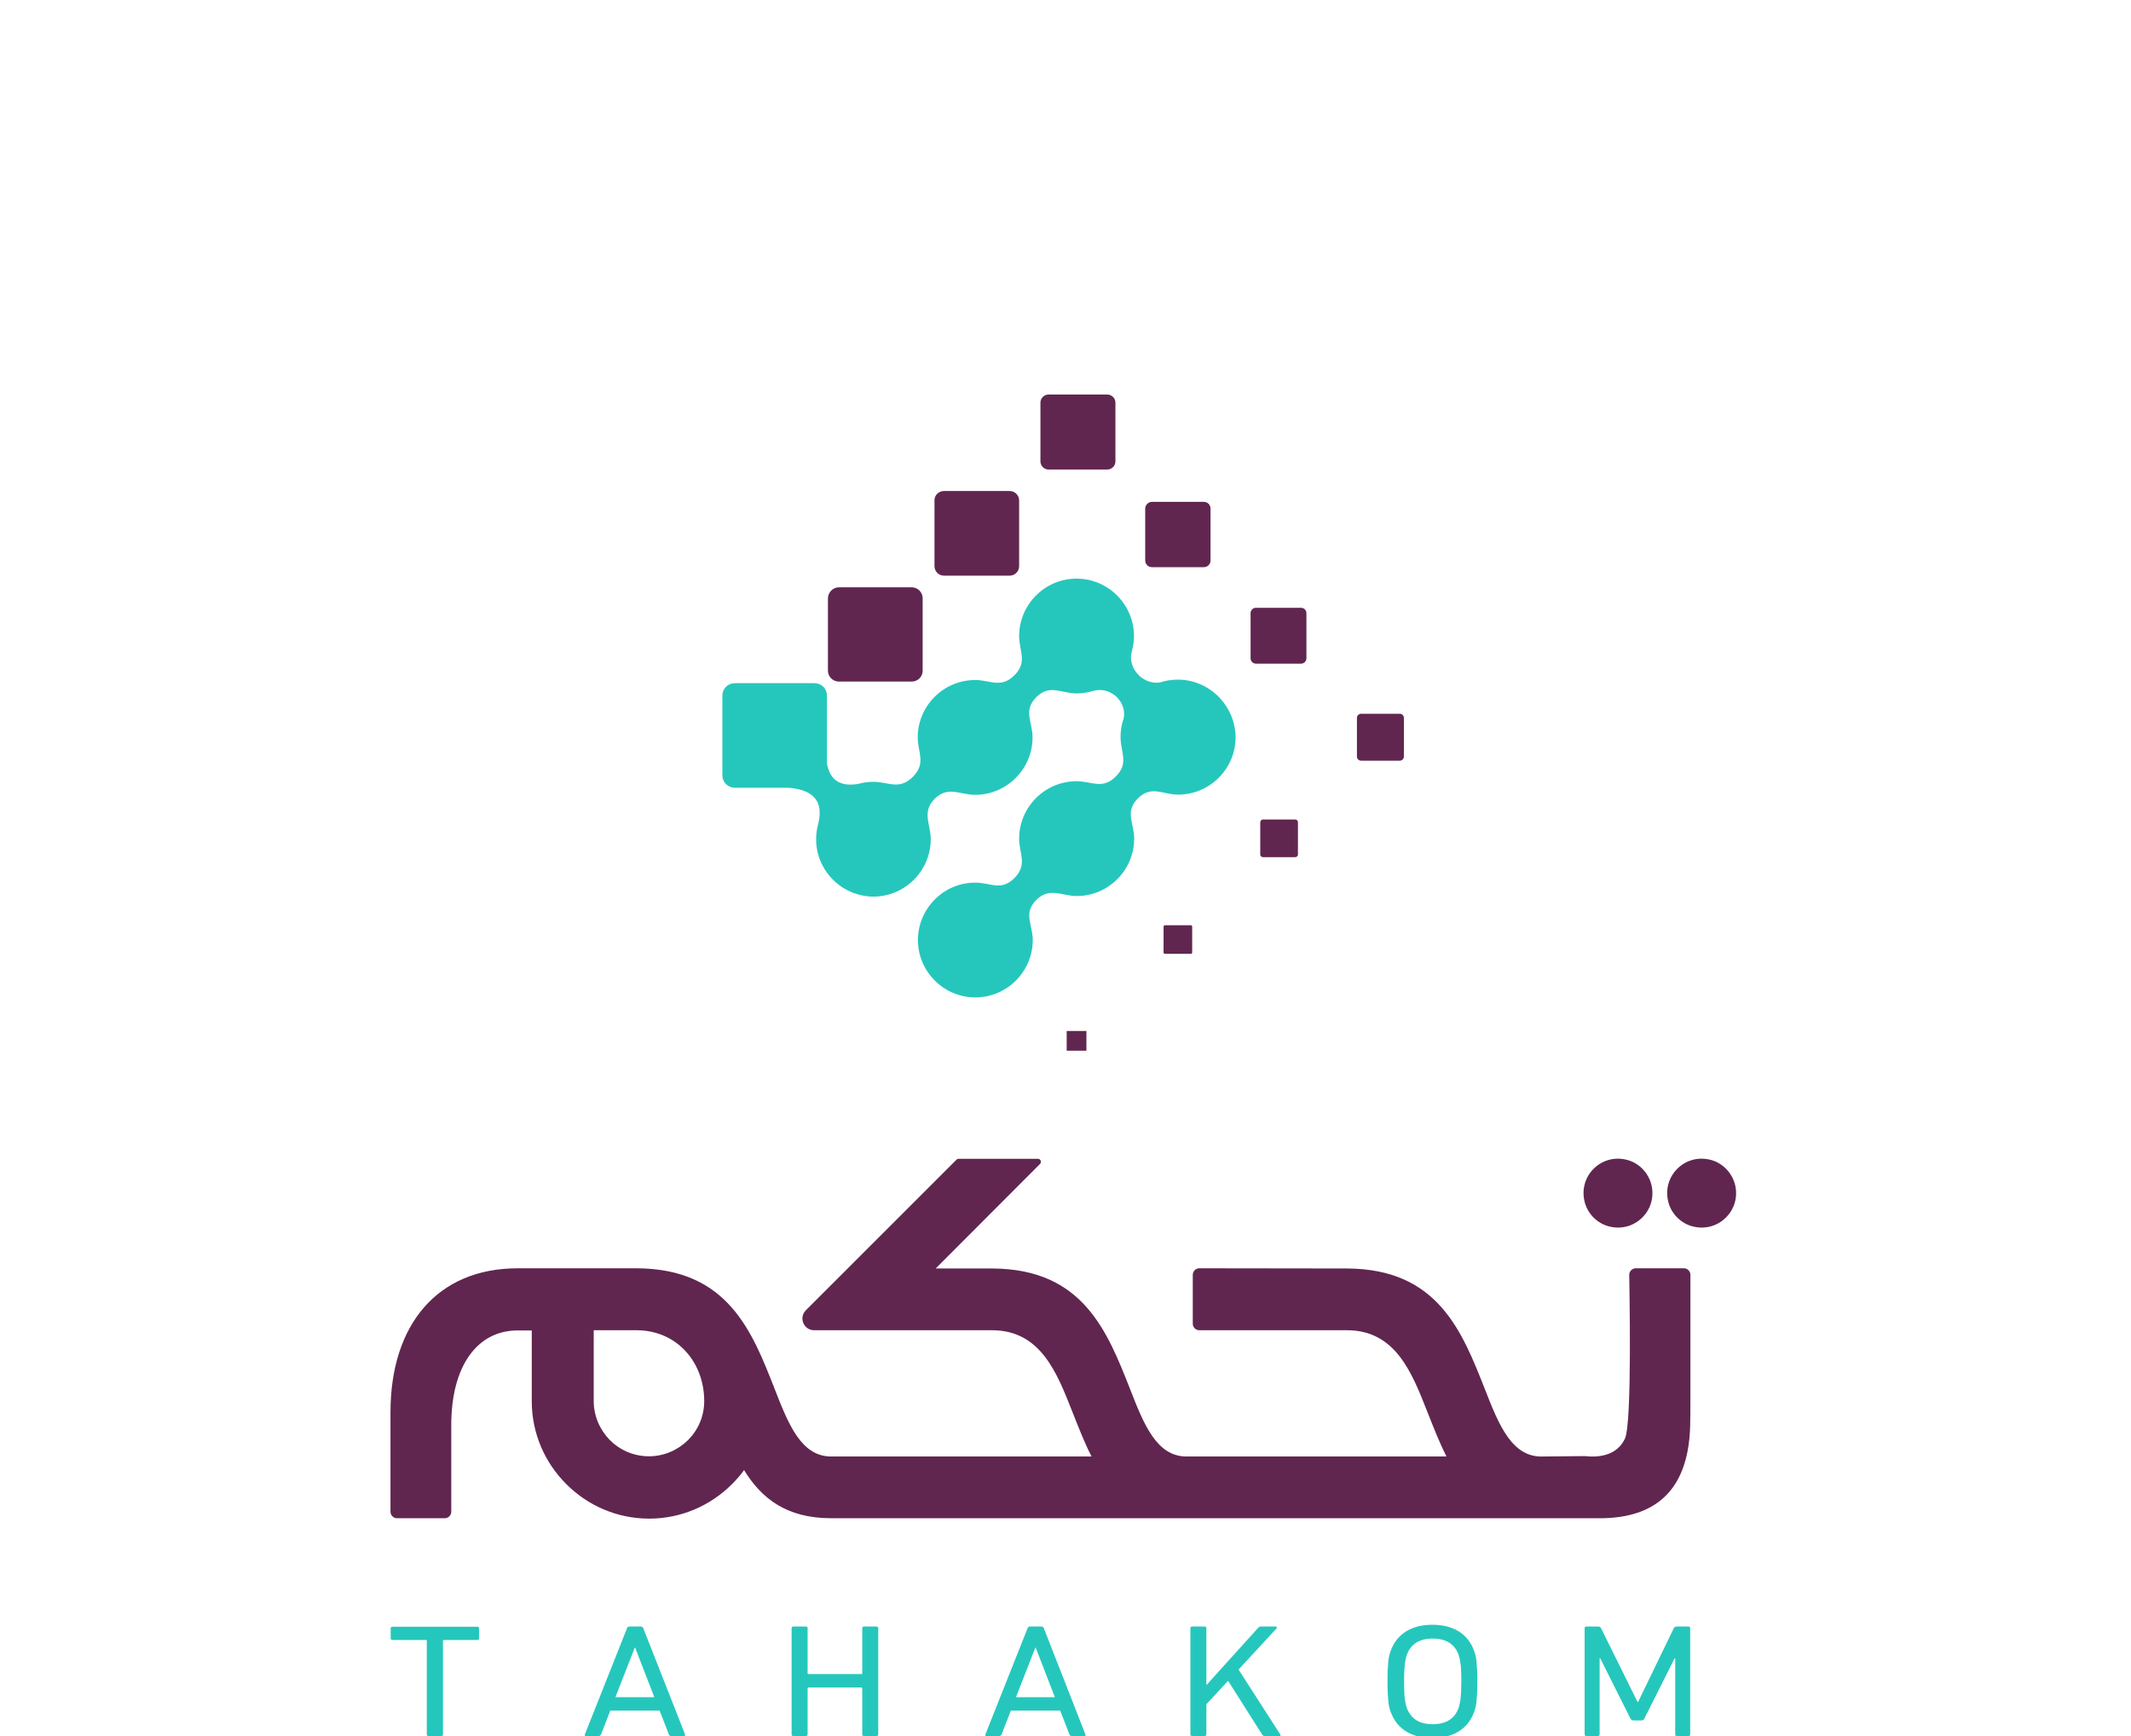 <?xml version="1.0" encoding="utf-8"?>
<!-- Generator: Adobe Illustrator 28.1.0, SVG Export Plug-In . SVG Version: 6.00 Build 0)  -->
<svg version="1.1" id="Layer_1" xmlns="http://www.w3.org/2000/svg" xmlns:xlink="http://www.w3.org/1999/xlink" x="0px" y="0px"
	 viewBox="0 0 1080 880" style="enable-background:new 0 0 1080 1080;" xml:space="preserve">
<style type="text/css">
	.st0{fill:#602650;}
	.st1{fill:#25C7BC;}
</style>
<g>
	<g>
		<path class="st0" d="M425.2,297.7H462c3.1,0,5.6,2.5,5.6,5.5v36.8c0,3.1-2.5,5.5-5.6,5.5h-36.8c-3.1,0-5.6-2.5-5.6-5.5v-36.8
			C419.7,300.2,422.2,297.7,425.2,297.7"/>
		<path class="st0" d="M478.4,248.9h33.3c2.7,0,4.8,2.2,4.8,4.8V287c0,2.7-2.2,4.8-4.8,4.8h-33.3c-2.7,0-4.8-2.2-4.8-4.8v-33.3
			C473.5,251.1,475.7,248.9,478.4,248.9"/>
		<path class="st0" d="M531.4,200h29.8c2.3,0,4.1,1.9,4.1,4.1v29.8c0,2.3-1.9,4.1-4.1,4.1h-29.8c-2.3,0-4.1-1.9-4.1-4.1v-29.8
			C527.3,201.9,529.1,200,531.4,200"/>
		<path class="st0" d="M583.8,254.4h26.3c1.9,0,3.4,1.5,3.4,3.4v26.3c0,1.9-1.5,3.4-3.4,3.4h-26.3c-1.9,0-3.4-1.5-3.4-3.4v-26.3
			C580.4,256,581.9,254.4,583.8,254.4"/>
		<path class="st0" d="M636.5,308.1h22.9c1.5,0,2.7,1.2,2.7,2.7v22.9c0,1.5-1.2,2.7-2.7,2.7h-22.9c-1.5,0-2.7-1.2-2.7-2.7v-22.9
			C633.8,309.3,635,308.1,636.5,308.1"/>
		<path class="st0" d="M689.8,361.8h19.6c1.1,0,2.1,0.9,2.1,2.1v19.6c0,1.1-0.9,2.1-2.1,2.1h-19.6c-1.1,0-2.1-0.9-2.1-2.1v-19.6
			C687.7,362.7,688.7,361.8,689.8,361.8"/>
		<path class="st0" d="M640.1,415.4h16.3c0.8,0,1.4,0.6,1.4,1.4v16.3c0,0.8-0.6,1.4-1.4,1.4h-16.3c-0.8,0-1.4-0.6-1.4-1.4v-16.3
			C638.7,416,639.4,415.4,640.1,415.4"/>
		<path class="st0" d="M590.4,469h13.1c0.4,0,0.7,0.3,0.7,0.7v13.1c0,0.4-0.3,0.7-0.7,0.7h-13.1c-0.4,0-0.7-0.3-0.7-0.7v-13.1
			C589.7,469.4,590,469,590.4,469"/>
		<path class="st0" d="M540.7,522.6h9.8c0.1,0,0.1,0,0.1,0.1v9.8c0,0.1,0,0.1-0.1,0.1h-9.8c-0.1,0-0.1,0-0.1-0.1v-9.8
			C540.6,522.6,540.7,522.6,540.7,522.6"/>
		<path class="st1" d="M596.9,344.5c-3.1,0-6.1,0.5-8.9,1.4c-8.6,1.5-16.8-7.2-14.4-15.7l0,0c0.7-2.5,1.1-5.1,1.1-7.8
			c0-16-13.1-29.1-29.1-29.1c-16,0-29.1,13.1-29.1,29.1c0,7.7,4.4,13.1-2.4,19.9c-6.8,6.8-12.2,2.4-19.9,2.4
			c-16,0-29.1,13.1-29.1,29.1v0c0,7.6,4.4,13.1-2.5,20c-6.9,6.9-12.4,2.5-20,2.5c-2.7,0-5.3,0.4-7.8,1.1l0,0
			c-10.5,1.7-14.3-3.4-15.7-10.2v-34.6c0-3.5-2.8-6.3-6.3-6.3h-40.4c-3.5,0-6.3,2.8-6.3,6.3v40.4c0,3.5,2.8,6.3,6.3,6.3h27.2
			c9.3,0.8,18.5,4.3,15.1,18.2l0,0c-0.7,2.6-1.1,5.2-1.1,7.9c0,12.5,8,23.2,19.1,27.3c3.1,1.1,6.4,1.8,9.9,1.8v0
			c16,0,29.1-13.1,29.1-29.1c0-7.6-4.7-13.7,2-20.5c6.7-6.7,12.9-2,20.5-2c16,0,29.1-13.1,29.1-29.1v0c0-7.9-4.9-13.6,1.9-20.4
			c6.8-6.8,12.6-1.9,20.4-1.9c2.7,0,5.3-0.4,7.9-1.1l0,0c8.6-3,17.7,4.8,16,13.7c-1.1,3-1.6,6.2-1.6,9.6h0c0,7.7,4.4,13.1-2.4,19.9
			c-6.8,6.8-12.2,2.4-19.9,2.4c-16,0-29.1,13.1-29.1,29.1v0c0,7.6,4.4,13.1-2.4,20c-6.8,6.8-12.1,2.3-19.8,2.3
			c-8,0-15.2,3.2-20.5,8.5c-5.3,5.3-8.6,12.6-8.6,20.6c0,16,13.1,29.1,29.1,29.1c16,0,29.1-13.1,29.1-29.1c0-7.9-5-13.5,1.8-20.3
			c6.7-6.7,12.9-2,20.5-2v0c16,0,29.1-13.1,29.1-29.1v0c0-7.9-4.9-13.6,1.9-20.4c6.8-6.8,12.6-1.9,20.4-1.9v0
			c16,0,29.1-13.1,29.1-29.1h0C626,357.6,612.9,344.5,596.9,344.5"/>
	</g>
	<g>
		<path class="st0" d="M855.2,735.9c-4.4,22.5-19.3,33.7-44.4,33.7h-32.4H601.3h-180c-22.8,0-35.4-10.1-44.2-24.4
			c-1.8,2.5-3.9,4.9-6.1,7.1c-10.8,10.8-25.6,17.5-42,17.5c-16.4,0-31.2-6.7-42-17.5c-10.8-10.8-17.5-25.6-17.5-42v-35.9h-7.1
			c-20.6,0-33.7,18.1-33.7,48V762v4.3c0,1.8-1.5,3.3-3.3,3.3h-24.2c-1.8,0-3.3-1.5-3.3-3.3V762v-46.1c0-44.2,23.6-73,64.5-73
			c20.2,0,40.5,0,60.7,0c45.7,0.4,58,31.7,69.6,61.4c6.8,17.4,13.3,34,28.5,34c44,0,88,0,132,0c-3.6-7-6.6-14.8-9.7-22.6
			c-7.9-20.1-16.2-41.3-40.6-41.4c-30.1,0-60.2,0-90.3,0c-5.3,0-7.9-6.4-4.2-10.1l76.4-76.4c0.3-0.3,0.7-0.4,1.1-0.4h40.1
			c1.4,0,2,1.6,1.1,2.6L474.2,643h28.9c45.7,0.3,58,31.6,69.7,61.3c6.8,17.4,13.3,34,28.5,34h131.8c-3.6-7-6.6-14.8-9.7-22.6
			c-7.9-20.1-16.2-41.3-40.6-41.4c-25,0-50,0-75,0c-1.8,0-3.3-1.5-3.3-3.3v-24.8c0-1.8,1.5-3.3,3.3-3.3c25,0,50.1,0.1,75.1,0.1
			c45.7,0.3,58,31.6,69.7,61.3c7,17.9,13.7,34.9,29.8,34c6.9-0.1,13.8-0.1,20.7-0.2c10.9,1.2,17.4-2.5,20.4-8.8
			c3.8-8,2.2-79.2,2.2-83.1c0-1.8,1.5-3.3,3.3-3.3h24.4c1.8,0,3.3,1.5,3.3,3.3v63.5C856.6,718.5,857,727.1,855.2,735.9 M837,600.8
			c2.9,12.7-8.3,23.9-21,21c-6.4-1.4-11.6-6.6-13-13c-2.9-12.7,8.3-23.9,21-21C830.4,589.2,835.5,594.4,837,600.8 M879.4,600.8
			c2.9,12.7-8.3,23.9-21,21c-6.4-1.4-11.6-6.6-13-13c-2.9-12.7,8.3-23.9,21-21C872.8,589.2,877.9,594.4,879.4,600.8 M322.9,674.3
			h-22v35.9c0,7.7,3.2,14.7,8.2,19.8c5.1,5.1,12.1,8.2,19.8,8.2s14.7-3.2,19.8-8.2c5.1-5.1,8.2-12.1,8.2-19.8
			C356.9,690.7,343.3,674.5,322.9,674.3"/>
		<path class="st1" d="M803.1,825.3c0-0.5,0.3-0.8,0.9-0.8h5.9c0.7,0,1.2,0.3,1.5,0.8l18.5,37.4h0.3l18.1-37.4
			c0.2-0.5,0.7-0.8,1.5-0.8h5.9c0.6,0,0.9,0.3,0.9,0.8v53.9c0,0.5-0.3,0.8-0.9,0.8h-5.8c-0.6,0-0.9-0.3-0.9-0.8v-38.6h-0.3
			l-15.3,30.5c-0.3,0.7-0.8,1-1.6,1H828c-0.8,0-1.4-0.3-1.7-1L811,840.6h-0.3v38.6c0,0.5-0.3,0.8-0.9,0.8H804
			c-0.6,0-0.9-0.3-0.9-0.8V825.3z"/>
		<path class="st1" d="M740.5,857.5c-0.1,1.5-0.2,2.7-0.3,3.8c-0.2,1.1-0.3,2-0.5,2.7c-0.2,0.7-0.3,1.3-0.5,1.8
			c-1,2.7-2.5,4.7-4.7,6.1c-2.2,1.4-5,2.1-8.4,2.1c-3.5,0-6.2-0.7-8.4-2.1c-2.2-1.4-3.7-3.5-4.7-6.1c-0.2-0.5-0.3-1.1-0.5-1.8
			c-0.2-0.7-0.3-1.6-0.5-2.7c-0.2-1.1-0.3-2.4-0.3-3.8c-0.1-1.5-0.1-3.2-0.1-5.2c0-2,0-3.8,0.1-5.2c0.1-1.5,0.2-2.7,0.3-3.8
			c0.2-1.1,0.3-2,0.5-2.7c0.2-0.7,0.3-1.3,0.5-1.8c1-2.7,2.5-4.7,4.7-6.1c2.2-1.4,4.9-2.1,8.4-2.1c3.4,0,6.3,0.7,8.4,2.1
			c2.2,1.4,3.8,3.5,4.7,6.1c0.2,0.5,0.3,1.1,0.5,1.8c0.2,0.7,0.3,1.6,0.5,2.7c0.2,1.1,0.3,2.4,0.3,3.8c0.1,1.5,0.1,3.2,0.1,5.2
			C740.6,854.3,740.5,856,740.5,857.5 M748.6,846.4c-0.1-1.6-0.2-3-0.3-4.2c-0.1-1.2-0.3-2.2-0.5-3.1c-0.2-0.9-0.5-1.7-0.8-2.5
			c-1.6-4.3-4.2-7.5-7.8-9.7c-3.6-2.2-8-3.3-13.3-3.3c-5.2,0-9.6,1.1-13.2,3.3c-3.6,2.2-6.2,5.4-7.8,9.7c-0.3,0.8-0.6,1.7-0.8,2.5
			c-0.2,0.9-0.4,1.9-0.5,3.1c-0.1,1.2-0.2,2.6-0.3,4.2c-0.1,1.6-0.1,3.6-0.1,5.9s0,4.2,0.1,5.9c0.1,1.6,0.2,3,0.3,4.2
			c0.1,1.2,0.3,2.2,0.5,3.1c0.2,0.9,0.5,1.7,0.8,2.5c1.6,4.3,4.2,7.5,7.8,9.7c3.6,2.2,8,3.3,13.2,3.3c5.3,0,9.7-1.1,13.3-3.3
			c3.6-2.2,6.2-5.4,7.8-9.7c0.3-0.8,0.6-1.7,0.8-2.5c0.2-0.9,0.4-1.9,0.5-3.1c0.1-1.2,0.2-2.6,0.3-4.2c0.1-1.6,0.1-3.6,0.1-5.9
			S748.7,848,748.6,846.4"/>
		<path class="st1" d="M603.3,825.3c0-0.5,0.3-0.8,0.9-0.8h6.3c0.6,0,0.9,0.3,0.9,0.8v28.9l26.2-29c0.4-0.5,0.8-0.7,1.5-0.7h7.4
			c0.3,0,0.5,0.1,0.6,0.3c0.1,0.2,0,0.4-0.2,0.7l-19.2,20.8l21.1,32.8c0.4,0.6,0.2,0.9-0.5,0.9H641c-0.5,0-1-0.2-1.3-0.7l-17.3-27.3
			l-11,11.9v15.3c0,0.5-0.3,0.8-0.9,0.8h-6.3c-0.6,0-0.9-0.3-0.9-0.8V825.3z"/>
		<path class="st1" d="M514.9,860.3l9.8-25.1h0.2l9.7,25.1H514.9z M550.1,879.2l-21.1-53.9c-0.2-0.5-0.6-0.8-1.2-0.8h-5.9
			c-0.5,0-0.9,0.3-1.1,0.8l-21.4,53.9c-0.2,0.5,0,0.8,0.6,0.8h6.4c0.5,0,0.9-0.3,1.2-0.8l4.7-12.1h25l4.7,12.1
			c0.2,0.5,0.6,0.8,1.2,0.8h6.4C550.1,880,550.3,879.7,550.1,879.2"/>
		<path class="st1" d="M401.2,825.3c0-0.5,0.3-0.8,0.9-0.8h6.3c0.6,0,0.9,0.3,0.9,0.8v22.8c0,0.3,0.2,0.5,0.5,0.5h26.7
			c0.4,0,0.5-0.2,0.5-0.5v-22.8c0-0.5,0.3-0.8,0.9-0.8h6.3c0.6,0,0.9,0.3,0.9,0.8v53.9c0,0.5-0.3,0.8-0.9,0.8h-6.3
			c-0.6,0-0.9-0.3-0.9-0.8v-23.3c0-0.3-0.2-0.5-0.5-0.5h-26.7c-0.4,0-0.5,0.2-0.5,0.5v23.3c0,0.5-0.3,0.8-0.9,0.8h-6.3
			c-0.6,0-0.9-0.3-0.9-0.8V825.3z"/>
		<path class="st1" d="M311.9,860.3l9.8-25.1h0.2l9.7,25.1H311.9z M347.2,879.2L326,825.3c-0.2-0.5-0.6-0.8-1.2-0.8h-5.9
			c-0.5,0-0.9,0.3-1.1,0.8l-21.4,53.9c-0.2,0.5,0,0.8,0.6,0.8h6.4c0.5,0,0.9-0.3,1.2-0.8l4.7-12.1h25l4.7,12.1
			c0.2,0.5,0.6,0.8,1.2,0.8h6.4C347.1,880,347.3,879.7,347.2,879.2"/>
		<path class="st1" d="M217.2,880c-0.6,0-0.9-0.3-0.9-0.8v-47.4c0-0.3-0.2-0.5-0.5-0.5h-16.9c-0.6,0-0.9-0.3-0.9-0.8v-5.1
			c0-0.5,0.3-0.8,0.9-0.8h43c0.6,0,0.9,0.3,0.9,0.8v5.1c0,0.5-0.3,0.8-0.9,0.8h-16.9c-0.4,0-0.5,0.2-0.5,0.5v47.4
			c0,0.5-0.3,0.8-0.9,0.8H217.2z"/>
	</g>
</g>
</svg>
